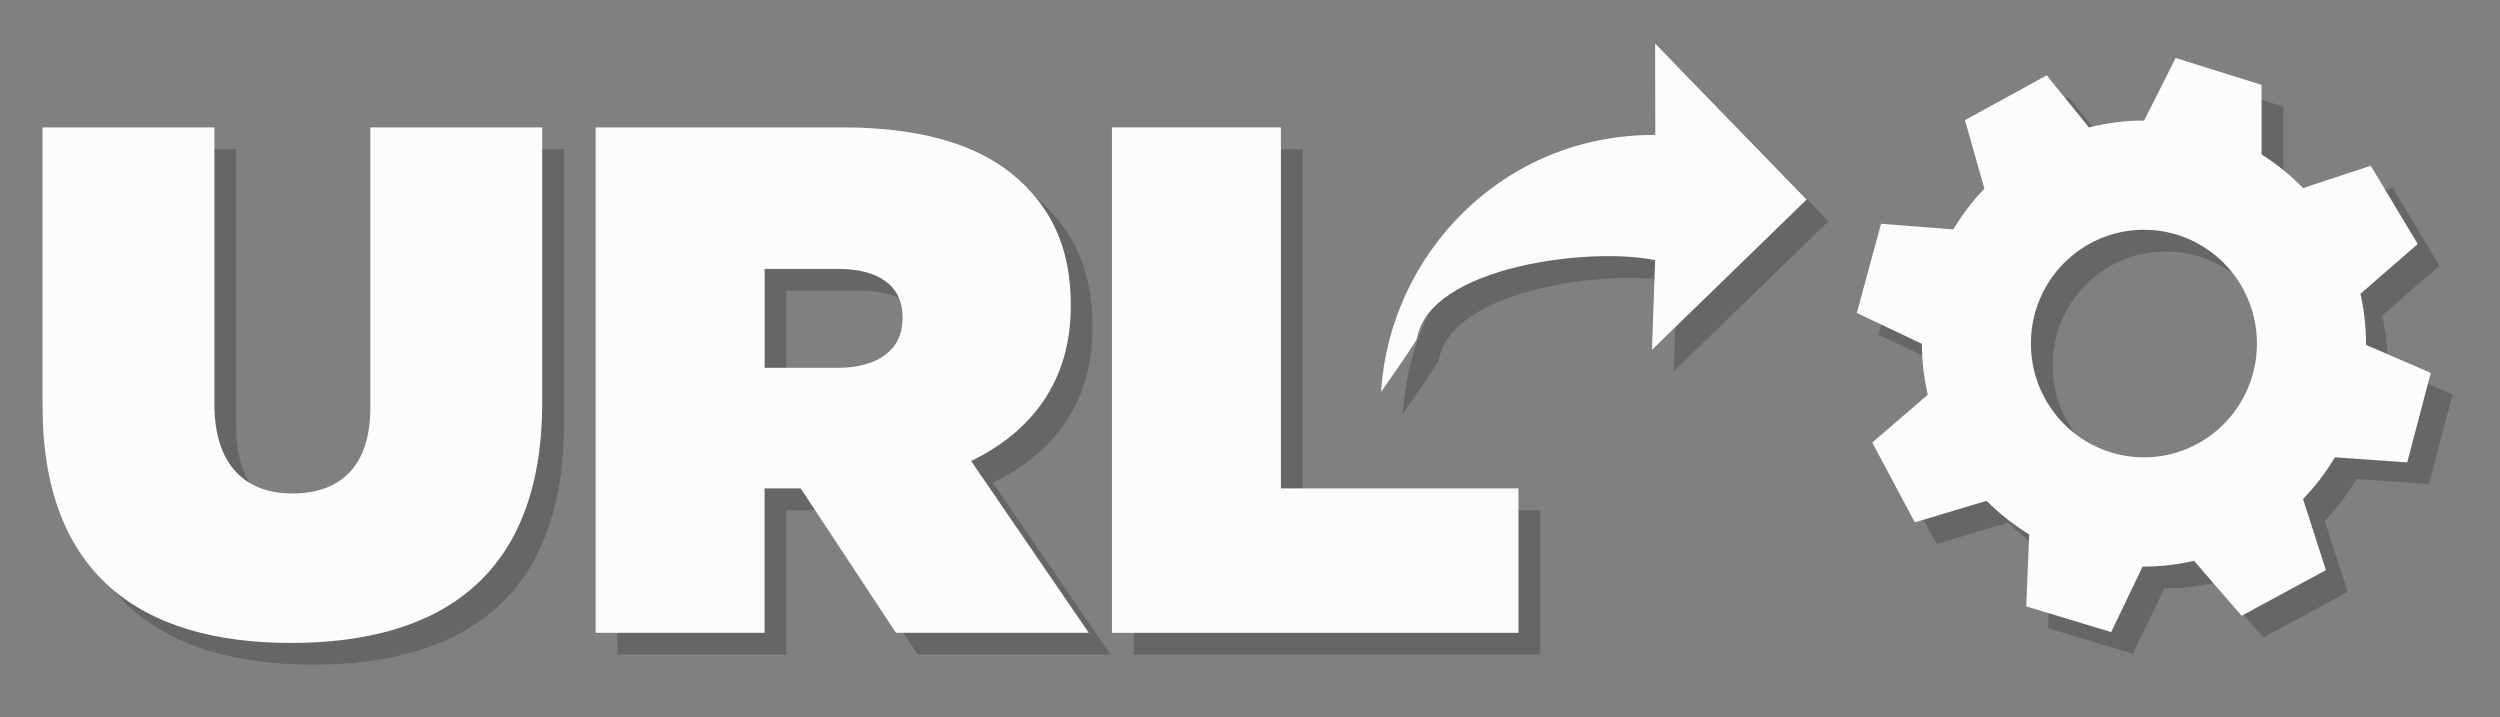 <?xml version="1.0" encoding="utf-8"?>
<!-- Generator: Adobe Illustrator 16.0.0, SVG Export Plug-In . SVG Version: 6.00 Build 0)  -->
<!DOCTYPE svg PUBLIC "-//W3C//DTD SVG 1.1//EN" "http://www.w3.org/Graphics/SVG/1.1/DTD/svg11.dtd">
<svg version="1.1" id="Layer_1" xmlns="http://www.w3.org/2000/svg" xmlns:xlink="http://www.w3.org/1999/xlink" x="0px" y="0px"
	 width="115px" height="33px" viewBox="0 0 115 33" enable-background="new 0 0 115 33" xml:space="preserve">
<rect x="0" y="0" width="115" height="33" fill="#808080" stroke="none"/>
<g opacity="0.2">
	<path d="M18.036,19.747c0,2.823-1.495,3.953-3.587,3.953c-2.093,0-3.587-1.229-3.587-4.119V6.86H2.957v12.82
		c0,7.705,4.484,10.895,11.426,10.895c6.941,0,11.558-3.123,11.558-11.061V6.86h-7.905V19.747z"/>
	<path d="M50.255,15.097v-0.066c0-2.391-0.73-4.119-2.125-5.514C46.502,7.89,43.878,6.86,39.76,6.86H28.4v23.25h7.772v-6.643h1.66
		l4.384,6.643h8.868l-5.414-7.905C48.495,20.842,50.255,18.485,50.255,15.097z M42.517,15.662c0,1.428-1.13,2.258-2.989,2.258
		h-3.354v-4.55h3.388c1.793,0,2.956,0.73,2.956,2.225V15.662z"/>
	<polygon points="59.922,6.86 52.15,6.86 52.15,30.11 70.849,30.11 70.849,23.467 59.922,23.467 	"/>
	<path d="M109.837,16.865c0-0.021,0-0.043,0-0.062c0-0.787-0.094-1.553-0.256-2.29l2.635-2.289l-2.162-3.6l-3.114,1.027
		c-0.573-0.586-1.21-1.107-1.908-1.546v-3.2l-3.952-1.236l-1.45,2.877h-0.005c-0.875,0-1.723,0.11-2.53,0.318l-1.946-2.399
		l-3.761,2.062l0.895,3.152c-0.545,0.567-1.024,1.197-1.433,1.876l-3.321-0.262l-1.116,4.102l2.994,1.422
		c0,0.803,0.099,1.585,0.271,2.34l-2.555,2.2l1.959,3.671l3.301-0.991c0.59,0.594,1.247,1.11,1.961,1.549l-0.137,3.308l3.907,1.183
		l1.446-3.014c0.022,0,0.043,0.001,0.064,0.001c0.789,0,1.559-0.097,2.303-0.267l2.187,2.529l3.877-2.1l-1.051-3.271
		c0.562-0.58,1.051-1.224,1.467-1.92l3.325,0.237l1.084-4.12L109.837,16.865z M99.621,22.038c-2.87,0-5.2-2.344-5.2-5.233
		c0-2.894,2.328-5.236,5.2-5.236c2.87,0,5.198,2.342,5.198,5.236C104.819,19.694,102.491,22.038,99.621,22.038z"/>
	<path d="M77.145,7.207c-7.051-0.037-12.241,5.545-12.613,11.819c0,0,1.626-2.308,1.652-2.461c0.579-3.339,8.062-4.224,10.952-3.595
		c-0.048,1.322-0.097,2.674-0.146,4.121c2.416-2.348,4.758-4.622,7.116-6.912c-2.296-2.365-4.57-4.705-6.97-7.176
		C77.14,4.506,77.142,5.857,77.145,7.207z"/>
</g>
<g>
	<path fill="#FCFCFC" d="M17.036,18.747c0,2.823-1.495,3.953-3.587,3.953c-2.093,0-3.587-1.229-3.587-4.119V5.86H1.957v12.82
		c0,7.705,4.484,10.895,11.426,10.895c6.941,0,11.558-3.123,11.558-11.061V5.86h-7.905V18.747z"/>
	<path fill="#FCFCFC" d="M49.255,14.097v-0.066c0-2.391-0.73-4.119-2.125-5.514C45.502,6.89,42.878,5.86,38.76,5.86H27.4v23.25
		h7.772v-6.643h1.66l4.384,6.643h8.868l-5.414-7.905C47.495,19.842,49.255,17.485,49.255,14.097z M41.517,14.662
		c0,1.428-1.13,2.258-2.989,2.258h-3.354v-4.55h3.388c1.793,0,2.956,0.73,2.956,2.225V14.662z"/>
	<polygon fill="#FCFCFC" points="58.922,5.86 51.15,5.86 51.15,29.11 69.849,29.11 69.849,22.467 58.922,22.467 	"/>
	<path fill="#FCFCFC" d="M108.837,15.865c0-0.021,0-0.043,0-0.062c0-0.787-0.094-1.553-0.256-2.29l2.635-2.289l-2.162-3.6
		l-3.114,1.027c-0.573-0.586-1.21-1.107-1.908-1.546v-3.2l-3.952-1.236l-1.45,2.877h-0.005c-0.875,0-1.723,0.11-2.53,0.318
		l-1.946-2.399l-3.761,2.062l0.895,3.152c-0.545,0.567-1.024,1.197-1.433,1.876l-3.321-0.262l-1.116,4.102l2.994,1.422
		c0,0.803,0.099,1.585,0.271,2.34l-2.555,2.2l1.959,3.671l3.301-0.991c0.59,0.594,1.247,1.11,1.961,1.549l-0.137,3.308l3.907,1.183
		l1.446-3.014c0.022,0,0.043,0.001,0.064,0.001c0.789,0,1.559-0.097,2.303-0.267l2.187,2.529l3.877-2.1l-1.051-3.271
		c0.562-0.58,1.051-1.224,1.467-1.92l3.325,0.237l1.084-4.12L108.837,15.865z M98.621,21.038c-2.87,0-5.2-2.344-5.2-5.233
		c0-2.894,2.328-5.236,5.2-5.236c2.87,0,5.198,2.342,5.198,5.236C103.819,18.694,101.491,21.038,98.621,21.038z"/>
	<path fill="#FCFCFC" d="M76.145,6.207c-7.051-0.037-12.241,5.545-12.613,11.819c0,0,1.626-2.308,1.652-2.461
		c0.579-3.339,8.062-4.224,10.952-3.595c-0.048,1.322-0.097,2.674-0.146,4.121c2.416-2.348,4.758-4.622,7.116-6.912
		c-2.296-2.365-4.57-4.705-6.97-7.176C76.14,3.506,76.142,4.857,76.145,6.207z"/>
</g>
</svg>

